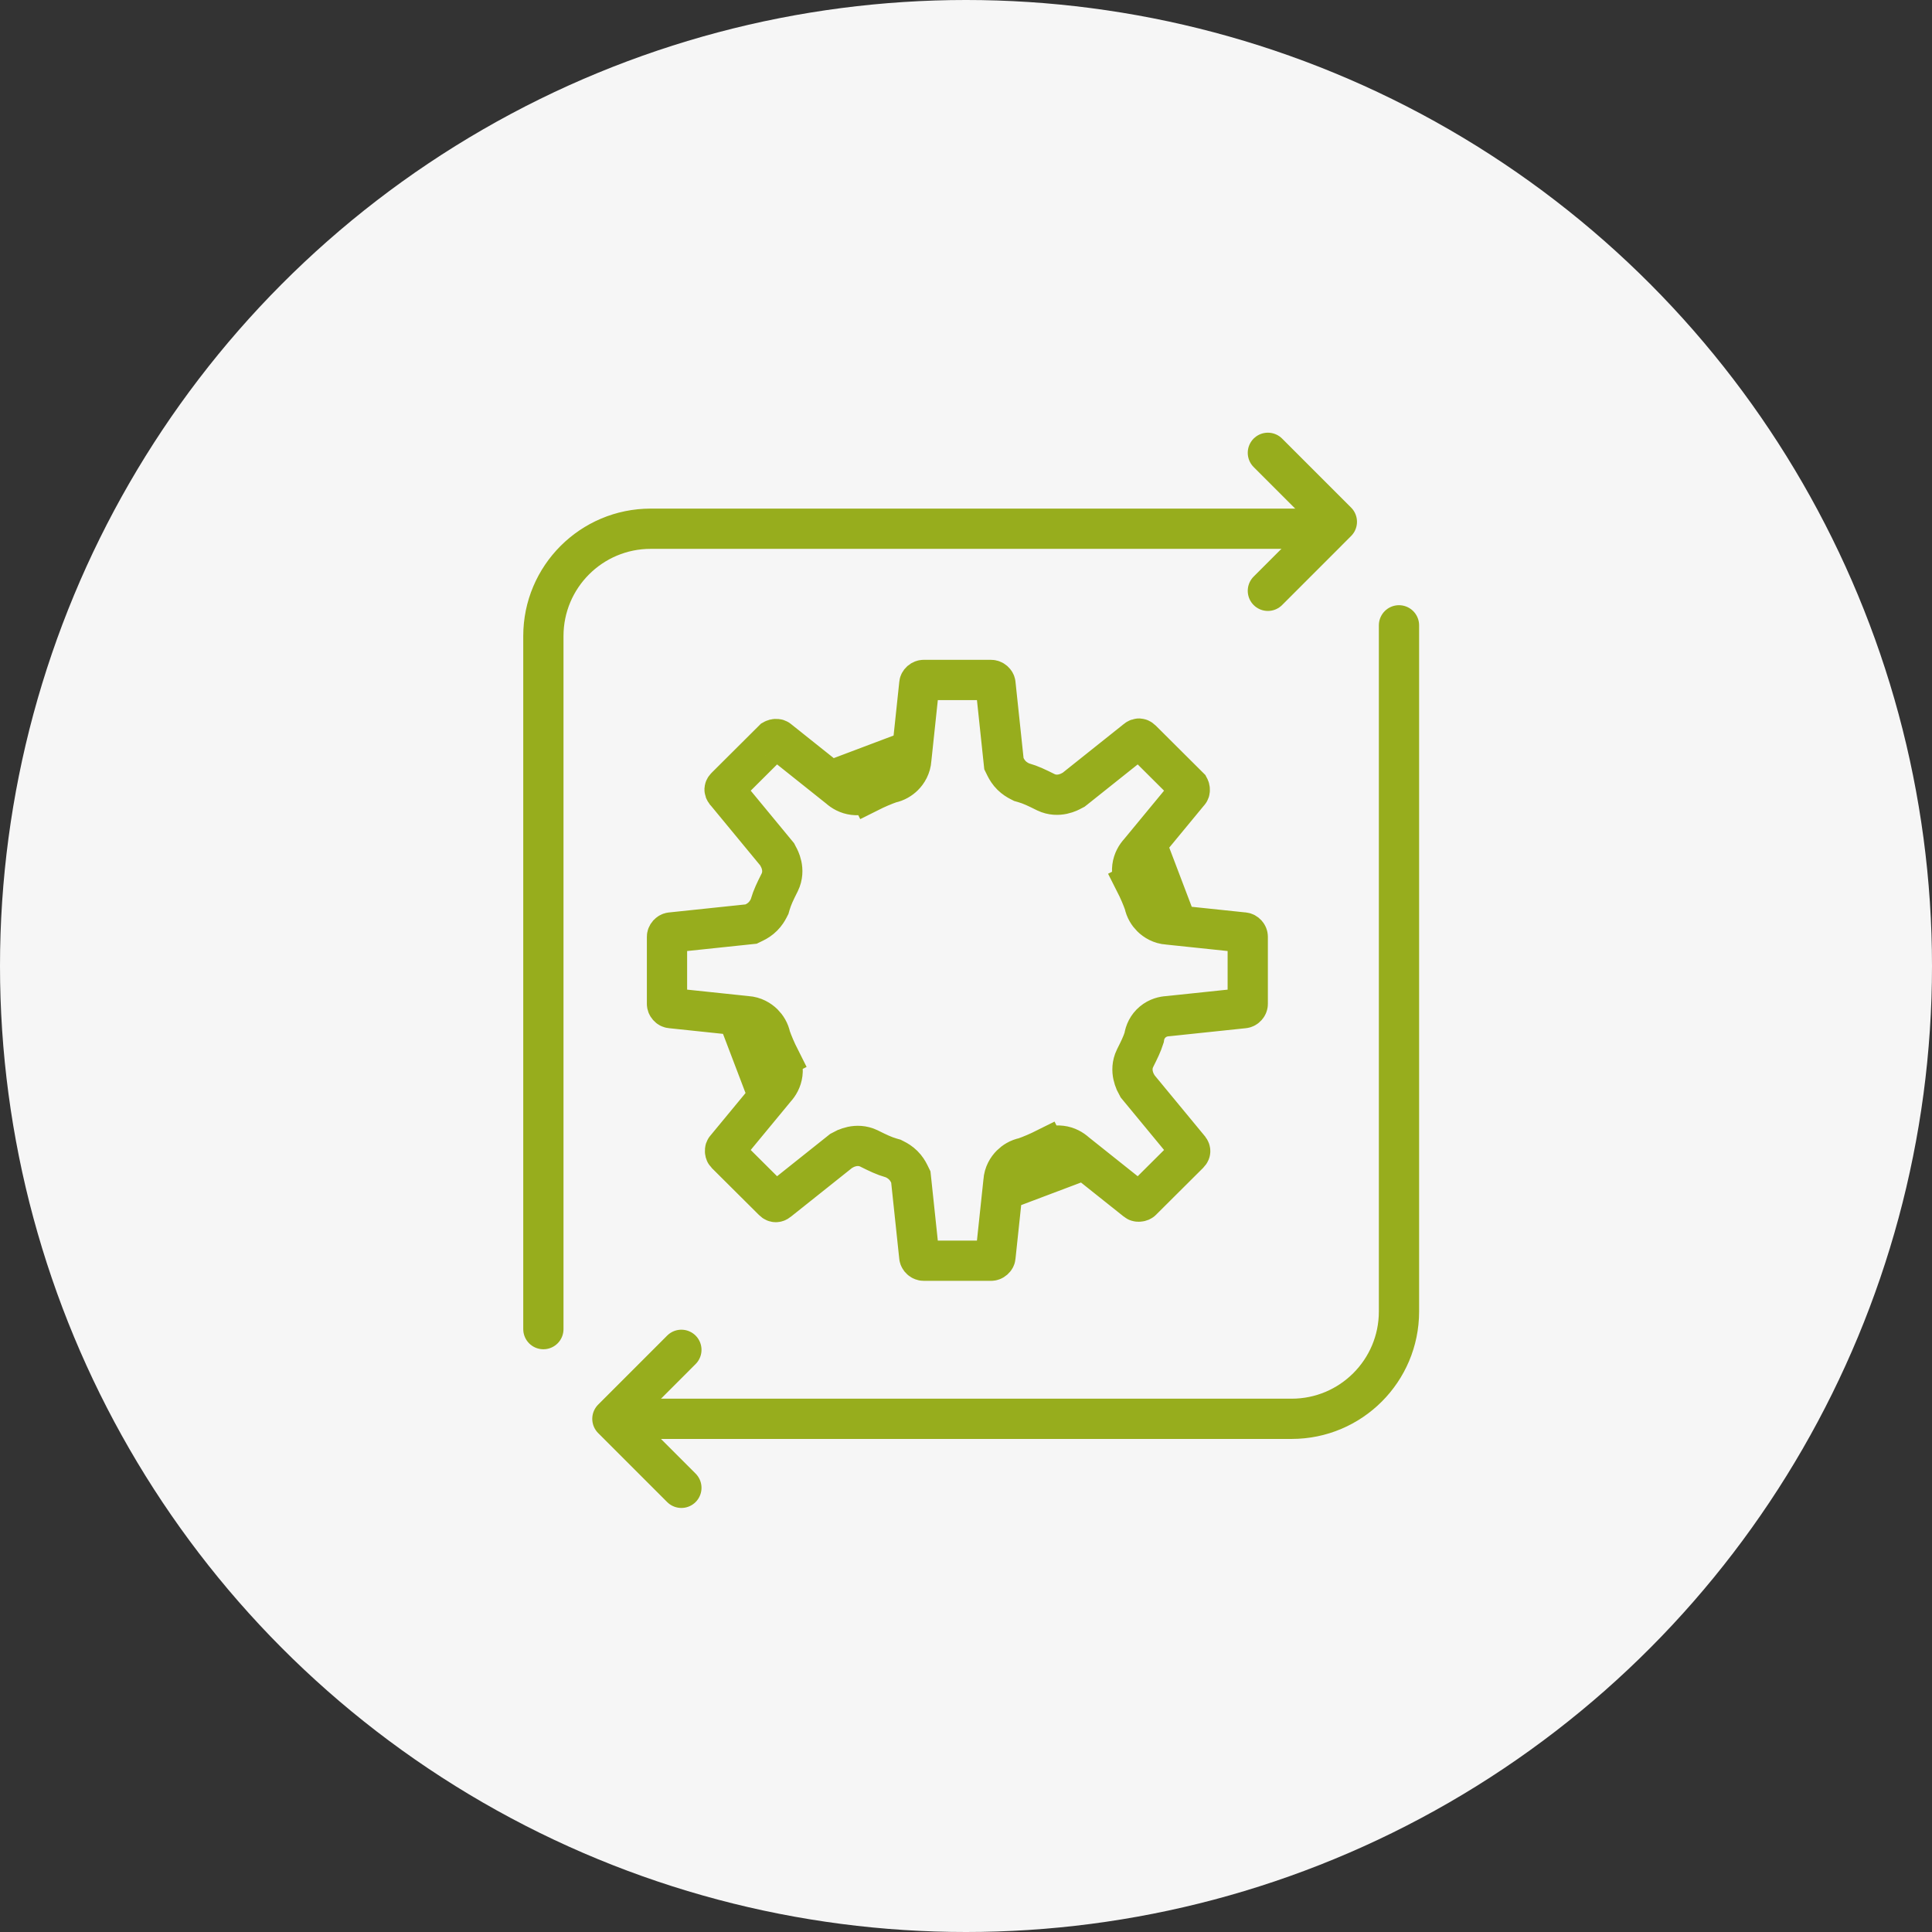<svg width="72" height="72" viewBox="0 0 72 72" fill="none" xmlns="http://www.w3.org/2000/svg">
<rect x="0" y="0" width="72" height="72" fill="#333333" stroke="none"/>
<circle cx="36" cy="36" r="36" fill="#F6F6F6"/>
<path d="M42.974 32.555L42.304 32.893C42.432 33.145 42.557 33.432 42.643 33.678C42.684 33.891 42.796 34.061 42.91 34.174C43.044 34.308 43.255 34.438 43.523 34.454L46.361 34.752C46.361 34.752 46.362 34.752 46.362 34.752C46.391 34.756 46.426 34.772 46.457 34.806C46.489 34.842 46.5 34.88 46.5 34.909V37.414C46.5 37.443 46.489 37.481 46.457 37.516C46.426 37.551 46.391 37.567 46.362 37.57C46.362 37.571 46.361 37.571 46.361 37.571L43.525 37.869C43.365 37.877 43.151 37.925 42.959 38.085C42.766 38.246 42.667 38.461 42.637 38.674C42.56 38.917 42.45 39.139 42.309 39.42C42.309 39.42 42.309 39.42 42.309 39.42L42.304 39.431L42.304 39.431L42.298 39.442C42.073 39.909 42.318 40.342 42.354 40.404C42.355 40.408 42.357 40.41 42.357 40.411L42.395 40.484L42.447 40.547L44.308 42.801L44.312 42.807L44.317 42.812C44.351 42.852 44.356 42.884 44.355 42.902C44.355 42.917 44.35 42.949 44.306 42.994L42.545 44.747L42.543 44.749C42.538 44.755 42.505 44.778 42.447 44.781C42.393 44.785 42.364 44.768 42.355 44.76L42.345 44.751L42.335 44.743L40.095 42.958C39.958 42.833 39.774 42.727 39.545 42.699C39.302 42.668 39.099 42.736 38.961 42.806L39.301 43.474M42.974 32.555L42.306 32.896C42.236 32.759 42.167 32.555 42.198 32.31C42.228 32.077 42.337 31.892 42.464 31.755L44.308 29.521L44.313 29.515L44.319 29.509C44.326 29.5 44.342 29.474 44.339 29.423C44.336 29.367 44.313 29.336 44.307 29.331L44.306 29.329L42.545 27.575C42.5 27.531 42.466 27.525 42.449 27.524C42.428 27.524 42.393 27.53 42.354 27.564L42.344 27.572L42.335 27.579L40.071 29.384L40.011 29.431L39.943 29.466C39.942 29.467 39.939 29.468 39.936 29.47C39.871 29.506 39.441 29.747 38.977 29.525L38.967 29.52L38.967 29.52L38.955 29.514C38.649 29.362 38.411 29.245 38.141 29.169L38.071 29.149L38.006 29.116C37.916 29.07 37.805 29.004 37.699 28.899C37.592 28.793 37.522 28.679 37.472 28.579L37.413 28.459L37.399 28.326L37.097 25.475C37.094 25.449 37.079 25.415 37.044 25.384C37.008 25.353 36.968 25.34 36.937 25.34H34.421C34.39 25.34 34.349 25.353 34.313 25.384C34.279 25.415 34.264 25.449 34.261 25.475L33.961 28.303C33.945 28.571 33.813 28.783 33.679 28.916C33.565 29.03 33.395 29.14 33.183 29.181C32.935 29.267 32.646 29.392 32.393 29.519L32.057 28.848M42.974 32.555C42.923 32.455 42.923 32.355 43.025 32.253L43.577 33.705C43.477 33.705 43.377 33.605 43.377 33.506C43.276 33.204 43.125 32.854 42.974 32.555ZM32.057 28.848L32.396 29.517C32.259 29.587 32.056 29.655 31.812 29.624C31.584 29.595 31.4 29.489 31.263 29.365L29.023 27.579L29.012 27.571L29.002 27.562C28.993 27.555 28.965 27.538 28.911 27.541C28.853 27.544 28.82 27.568 28.815 27.574L28.813 27.575L28.813 27.575L27.052 29.329C27.007 29.373 27.003 29.406 27.002 29.421C27.002 29.439 27.007 29.471 27.041 29.51L27.045 29.516L27.05 29.521L28.911 31.776L28.963 31.839L29 31.912C29.001 31.913 29.002 31.915 29.004 31.918C29.04 31.981 29.285 32.414 29.059 32.881L29.054 32.891L29.054 32.891L29.048 32.903C28.895 33.207 28.779 33.444 28.702 33.712L28.682 33.782L28.649 33.847C28.602 33.938 28.536 34.048 28.43 34.154C28.324 34.261 28.21 34.33 28.11 34.379L27.991 34.437L27.859 34.451L24.996 34.752C24.967 34.756 24.932 34.772 24.901 34.806C24.869 34.842 24.857 34.88 24.857 34.909V37.414C24.857 37.442 24.869 37.481 24.901 37.517C24.931 37.551 24.966 37.567 24.995 37.57L27.835 37.869C28.102 37.885 28.313 38.015 28.448 38.148C28.561 38.261 28.674 38.431 28.715 38.644C28.801 38.89 28.926 39.178 29.053 39.43L28.384 39.768M32.057 28.848C31.957 28.899 31.856 28.899 31.754 28.797L33.212 28.247C33.212 28.347 33.112 28.447 33.012 28.447C32.709 28.547 32.358 28.698 32.057 28.848ZM28.384 39.768L29.051 39.426C29.122 39.564 29.191 39.768 29.16 40.013C29.13 40.245 29.021 40.431 28.894 40.568L27.05 42.801L27.045 42.808L27.039 42.814C27.032 42.822 27.016 42.849 27.019 42.9C27.022 42.955 27.045 42.987 27.05 42.992L27.052 42.994L28.813 44.747C28.858 44.792 28.892 44.798 28.909 44.798C28.93 44.799 28.964 44.792 29.004 44.758L29.013 44.751L29.023 44.743L31.287 42.939L31.347 42.891L31.415 42.856C31.416 42.856 31.418 42.855 31.422 42.853C31.486 42.816 31.916 42.576 32.381 42.798L32.391 42.803L32.391 42.803L32.403 42.809C32.708 42.961 32.946 43.077 33.217 43.154L33.287 43.174L33.352 43.207C33.442 43.252 33.553 43.319 33.658 43.423C33.766 43.53 33.836 43.643 33.885 43.744L33.944 43.864L33.958 43.996L34.26 46.846C34.26 46.846 34.26 46.847 34.261 46.847C34.264 46.873 34.279 46.907 34.314 46.938C34.349 46.97 34.389 46.983 34.421 46.983H36.937C36.968 46.983 37.008 46.97 37.044 46.938C37.079 46.907 37.094 46.873 37.097 46.847C37.097 46.847 37.097 46.846 37.097 46.846L37.397 44.02C37.413 43.751 37.545 43.54 37.679 43.407C37.793 43.293 37.962 43.182 38.175 43.142C38.422 43.056 38.711 42.931 38.965 42.804L39.301 43.474M28.384 39.768C28.435 39.868 28.435 39.968 28.333 40.069L27.78 38.617C27.881 38.617 27.981 38.717 27.981 38.817C28.081 39.118 28.233 39.468 28.384 39.768ZM39.301 43.474C39.401 43.423 39.501 43.423 39.603 43.525L38.145 44.075C38.145 43.975 38.245 43.876 38.346 43.876C38.648 43.776 39 43.625 39.301 43.474Z" stroke="#97AD1D" stroke-width="1.5"/>
<path d="M23.85 52.875L48.136 52.875C50.345 52.875 52.136 51.084 52.136 48.875L52.136 23.304" stroke="#97AD1D" stroke-width="1.5" stroke-linecap="round"/>
<path d="M49.05 19.704H24.25C22.041 19.704 20.25 21.495 20.25 23.704V49.533" stroke="#97AD1D" stroke-width="1.5" stroke-linecap="round"/>
<path d="M47.25 16.875L49.821 19.446L47.25 22.018" stroke="#97AD1D" stroke-width="1.5" stroke-linecap="round" stroke-linejoin="round"/>
<path d="M25.393 55.447L22.822 52.876L25.393 50.304" stroke="#97AD1D" stroke-width="1.5" stroke-linecap="round" stroke-linejoin="round"/>
</svg>

